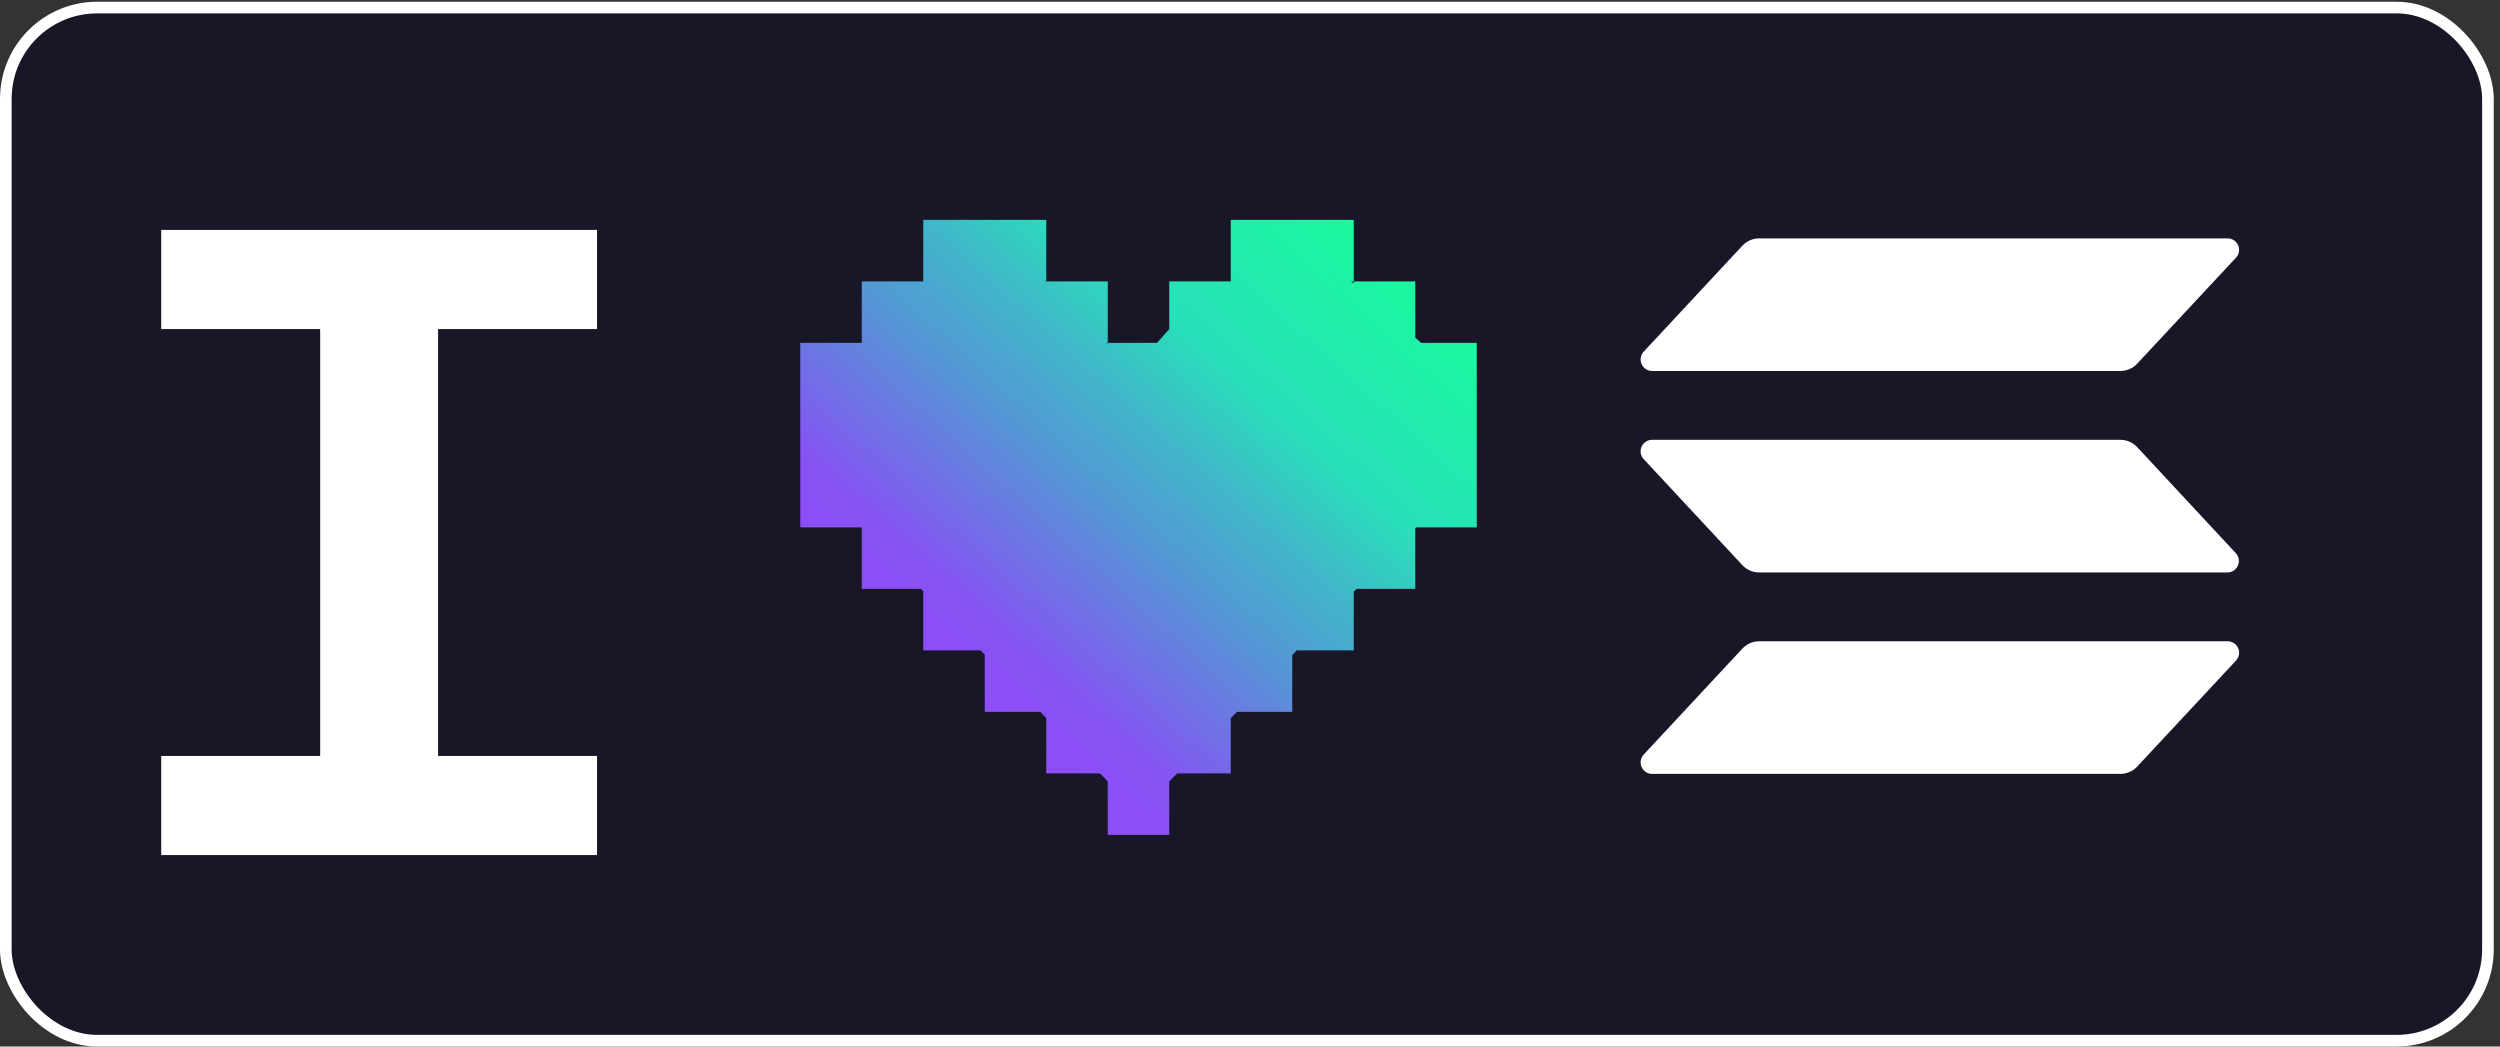 <svg width="215" height="90" viewBox="0 0 215 90" fill="none" xmlns="http://www.w3.org/2000/svg">
<rect x="0" y="0" width="215" height="90" fill="#333333" stroke="none"/>
<rect x="0.5" y="0.651" width="213.462" height="88.849" rx="7.853" fill="#181728" stroke="white"/>
<path d="M27.535 73.535V19.774H37.673V73.535H27.535ZM13.864 73.535V65.01H51.344V73.535H13.864ZM13.864 28.299V19.774H51.344V28.299H13.864Z" fill="white"/>
<path d="M192.295 56.811L183.798 65.926C183.614 66.124 183.391 66.282 183.144 66.39C182.896 66.498 182.629 66.554 182.359 66.554H142.081C141.889 66.554 141.701 66.498 141.54 66.392C141.379 66.287 141.253 66.137 141.176 65.961C141.099 65.785 141.075 65.59 141.107 65.401C141.139 65.211 141.226 65.035 141.357 64.894L149.844 55.78C150.028 55.582 150.25 55.424 150.498 55.316C150.745 55.208 151.012 55.152 151.282 55.151H191.561C191.755 55.147 191.946 55.201 192.109 55.305C192.273 55.409 192.402 55.559 192.48 55.737C192.559 55.914 192.583 56.111 192.55 56.302C192.517 56.493 192.428 56.67 192.295 56.811ZM183.798 38.452C183.613 38.255 183.39 38.098 183.143 37.99C182.896 37.882 182.629 37.825 182.359 37.824H142.081C141.889 37.824 141.701 37.88 141.54 37.986C141.379 38.091 141.253 38.241 141.176 38.417C141.099 38.593 141.075 38.788 141.107 38.977C141.139 39.167 141.226 39.343 141.357 39.484L149.844 48.603C150.028 48.8 150.251 48.958 150.498 49.066C150.746 49.174 151.012 49.23 151.282 49.232H191.561C191.753 49.231 191.94 49.174 192.1 49.068C192.26 48.962 192.386 48.812 192.462 48.636C192.538 48.461 192.562 48.266 192.529 48.077C192.497 47.888 192.41 47.712 192.28 47.572L183.798 38.452ZM142.081 31.904H182.359C182.629 31.904 182.896 31.848 183.144 31.74C183.391 31.632 183.614 31.474 183.798 31.276L192.295 22.161C192.394 22.056 192.469 21.93 192.515 21.792C192.56 21.654 192.574 21.508 192.556 21.364C192.539 21.221 192.489 21.082 192.412 20.96C192.335 20.837 192.231 20.733 192.109 20.655C191.945 20.551 191.755 20.497 191.561 20.502H151.282C151.012 20.502 150.745 20.558 150.498 20.666C150.25 20.774 150.028 20.932 149.844 21.13L141.357 30.244C141.226 30.386 141.139 30.561 141.107 30.751C141.075 30.941 141.099 31.135 141.176 31.311C141.253 31.488 141.379 31.637 141.54 31.743C141.701 31.848 141.889 31.904 142.081 31.904Z" fill="white"/>
<path d="M79.4 18.909H89.978V24.198H89.875L89.978 24.263V29.294L89.978 24.198H95.267V29.487L95.203 29.487L95.267 29.644V29.487H99.501L100.556 28.307V24.198H105.845V18.909H116.423V24.198H116.165L116.294 24.263L116.423 24.376V24.198H121.712V29.036L122.225 29.487H127.001V45.354H121.804L121.712 45.448V50.643H116.662L116.423 50.888V55.932H111.52L111.134 56.328V61.221H106.377L105.845 61.768V66.51H101.235L100.556 67.208V71.799H95.267V67.203L94.595 66.51H89.978V61.753L89.462 61.221H84.689V56.302L84.33 55.932H79.4V50.852L79.198 50.643H74.112V45.401L74.066 45.354H68.823V29.487H74.112V24.198H79.4V24.206L79.41 24.198H79.4V18.909Z" fill="url(#paint0_linear_1_229)"/>
<defs>
<linearGradient id="paint0_linear_1_229" x1="73.732" y1="73.061" x2="122.347" y2="19.142" gradientUnits="userSpaceOnUse">
<stop offset="0.08" stop-color="#9945FF"/>
<stop offset="0.3" stop-color="#8752F3"/>
<stop offset="0.5" stop-color="#5497D5"/>
<stop offset="0.6" stop-color="#43B4CA"/>
<stop offset="0.72" stop-color="#28E0B9"/>
<stop offset="0.97" stop-color="#19FB9B"/>
</linearGradient>
</defs>
</svg>
